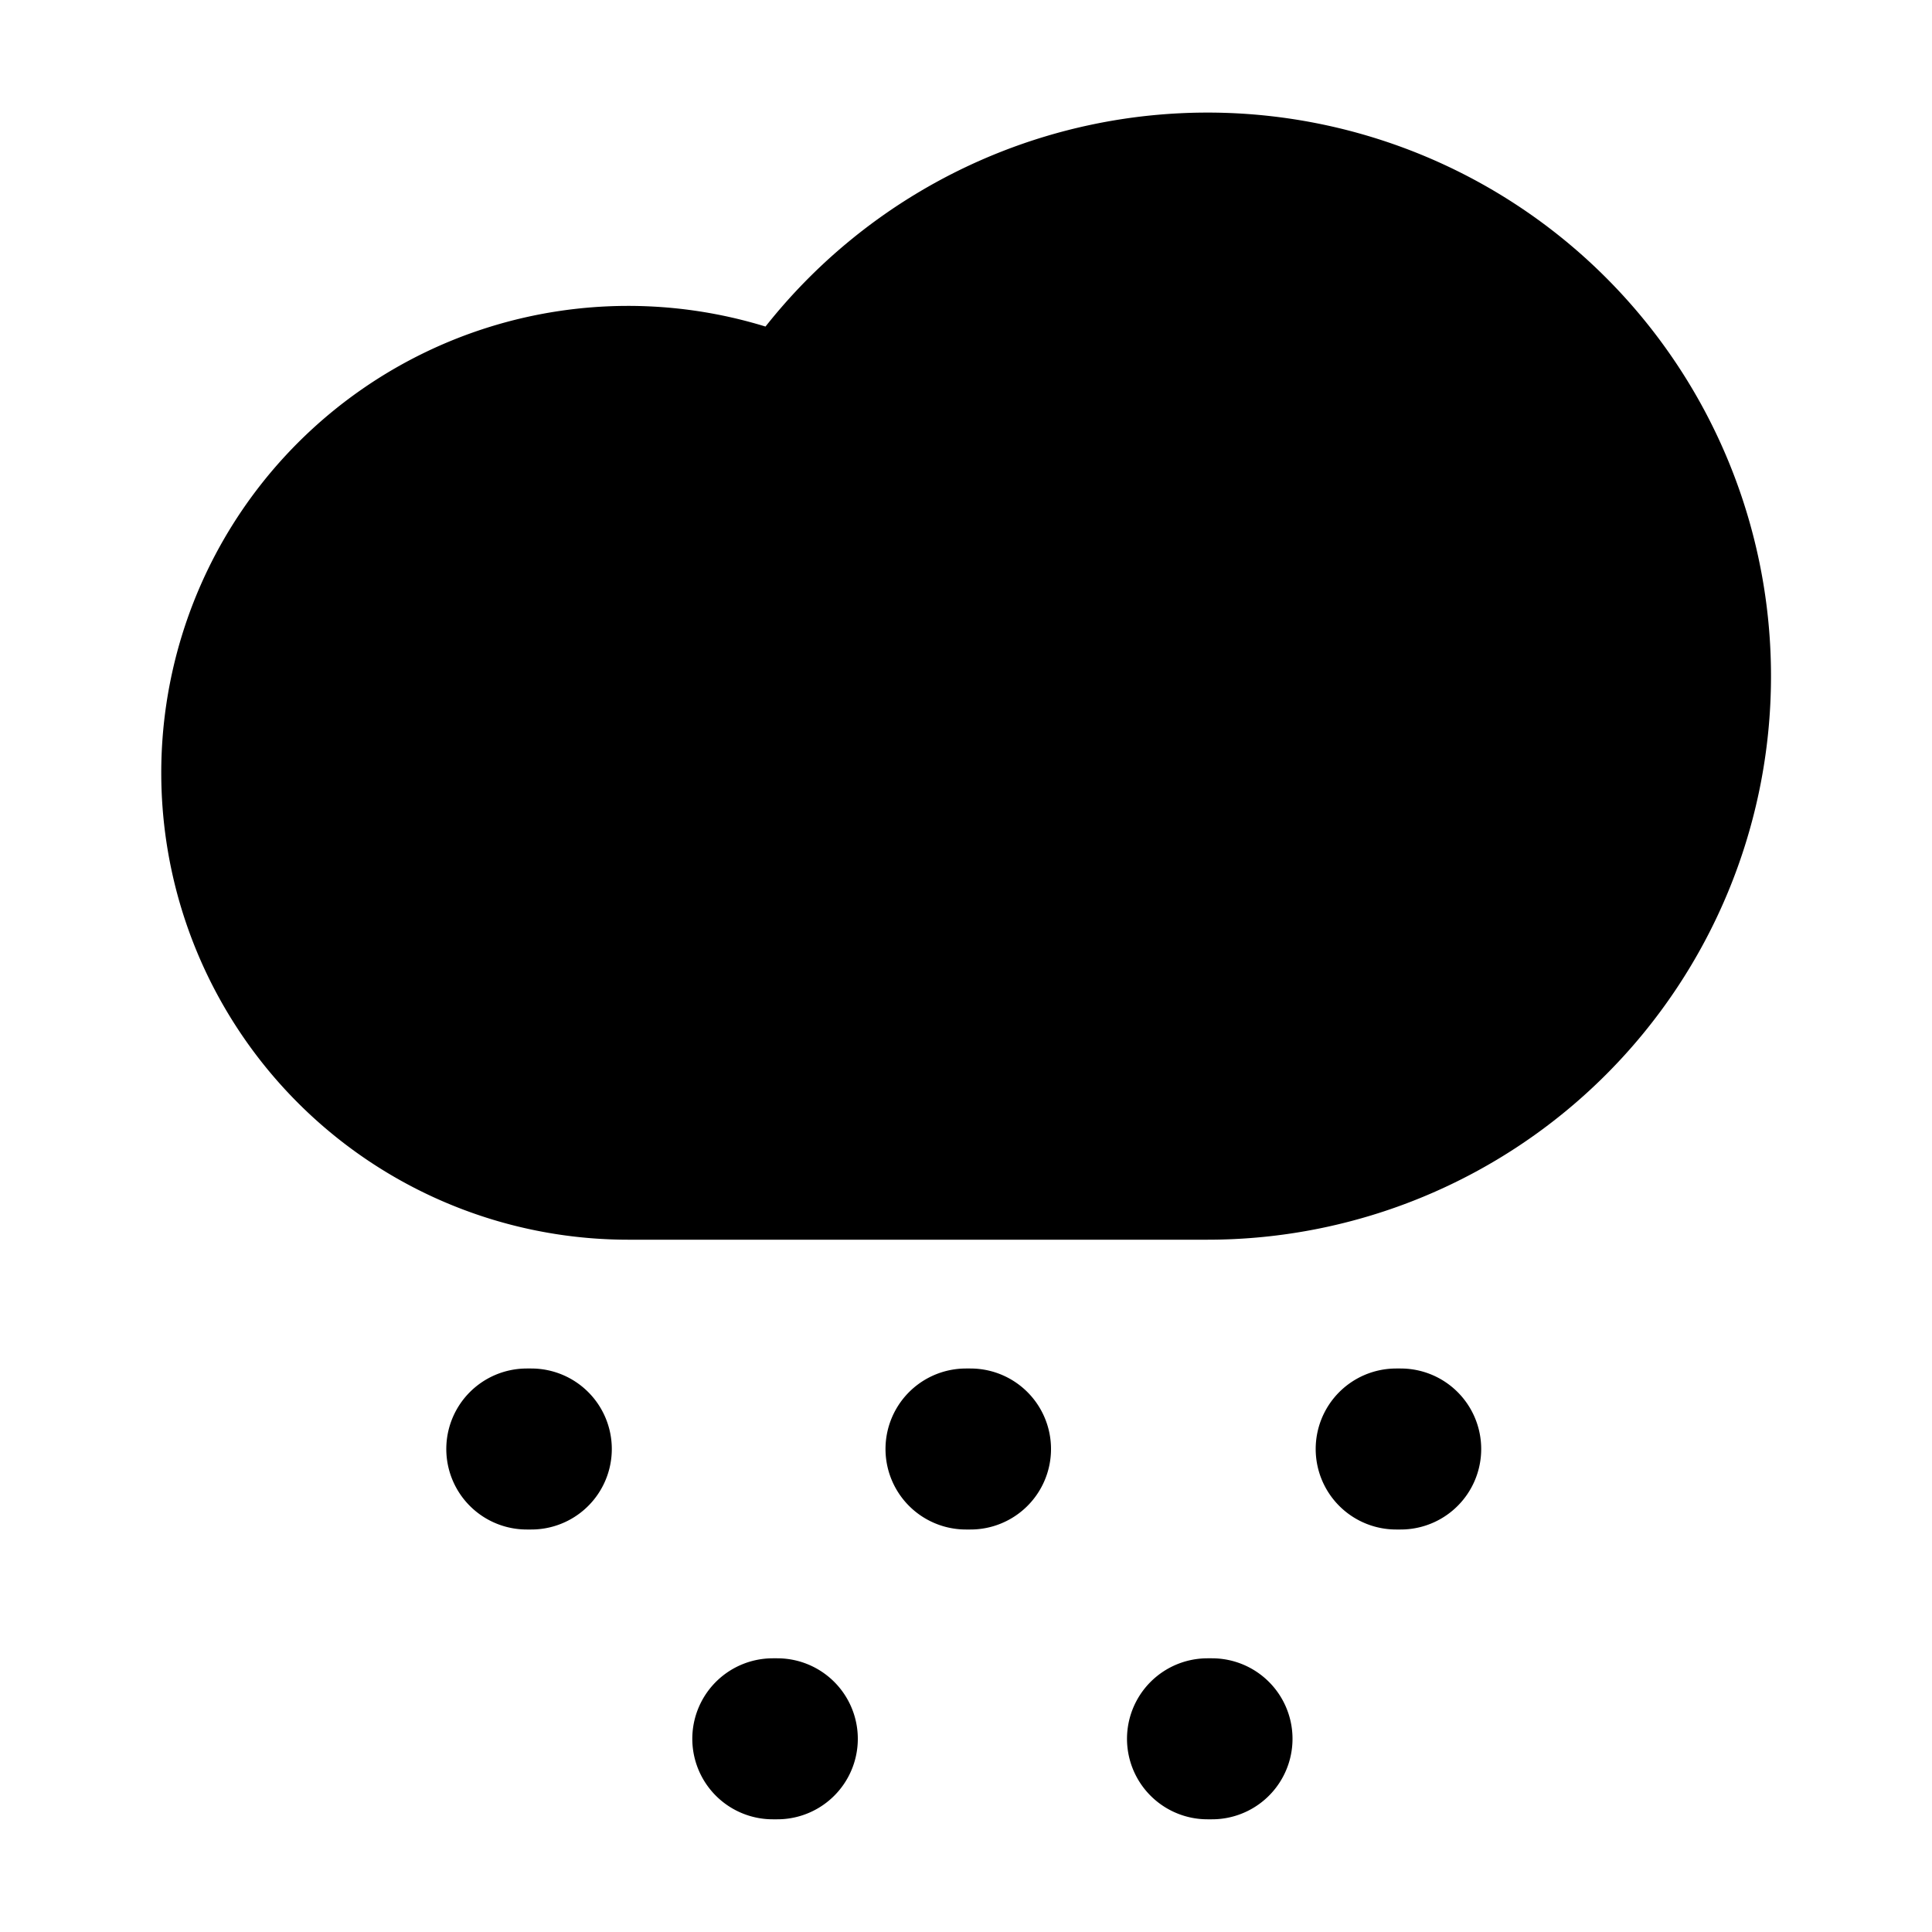 <svg xmlns="http://www.w3.org/2000/svg"
     fill="currentColor"
     viewBox="0 0 24 24">
    <path stroke="currentColor"
          stroke-linecap="round"
          stroke-linejoin="round"
          stroke-width="2"
          d="M6.544 18H6.6m3 3.6h.056M12 18h.056M15 21.6h.056m2.288-3.6h.056M21 8.4a6 6 0 0 1-6 6H7.8a4.8 4.8 0 1 1 2.079-9.128A6 6 0 0 1 21 8.4Z" />
</svg>